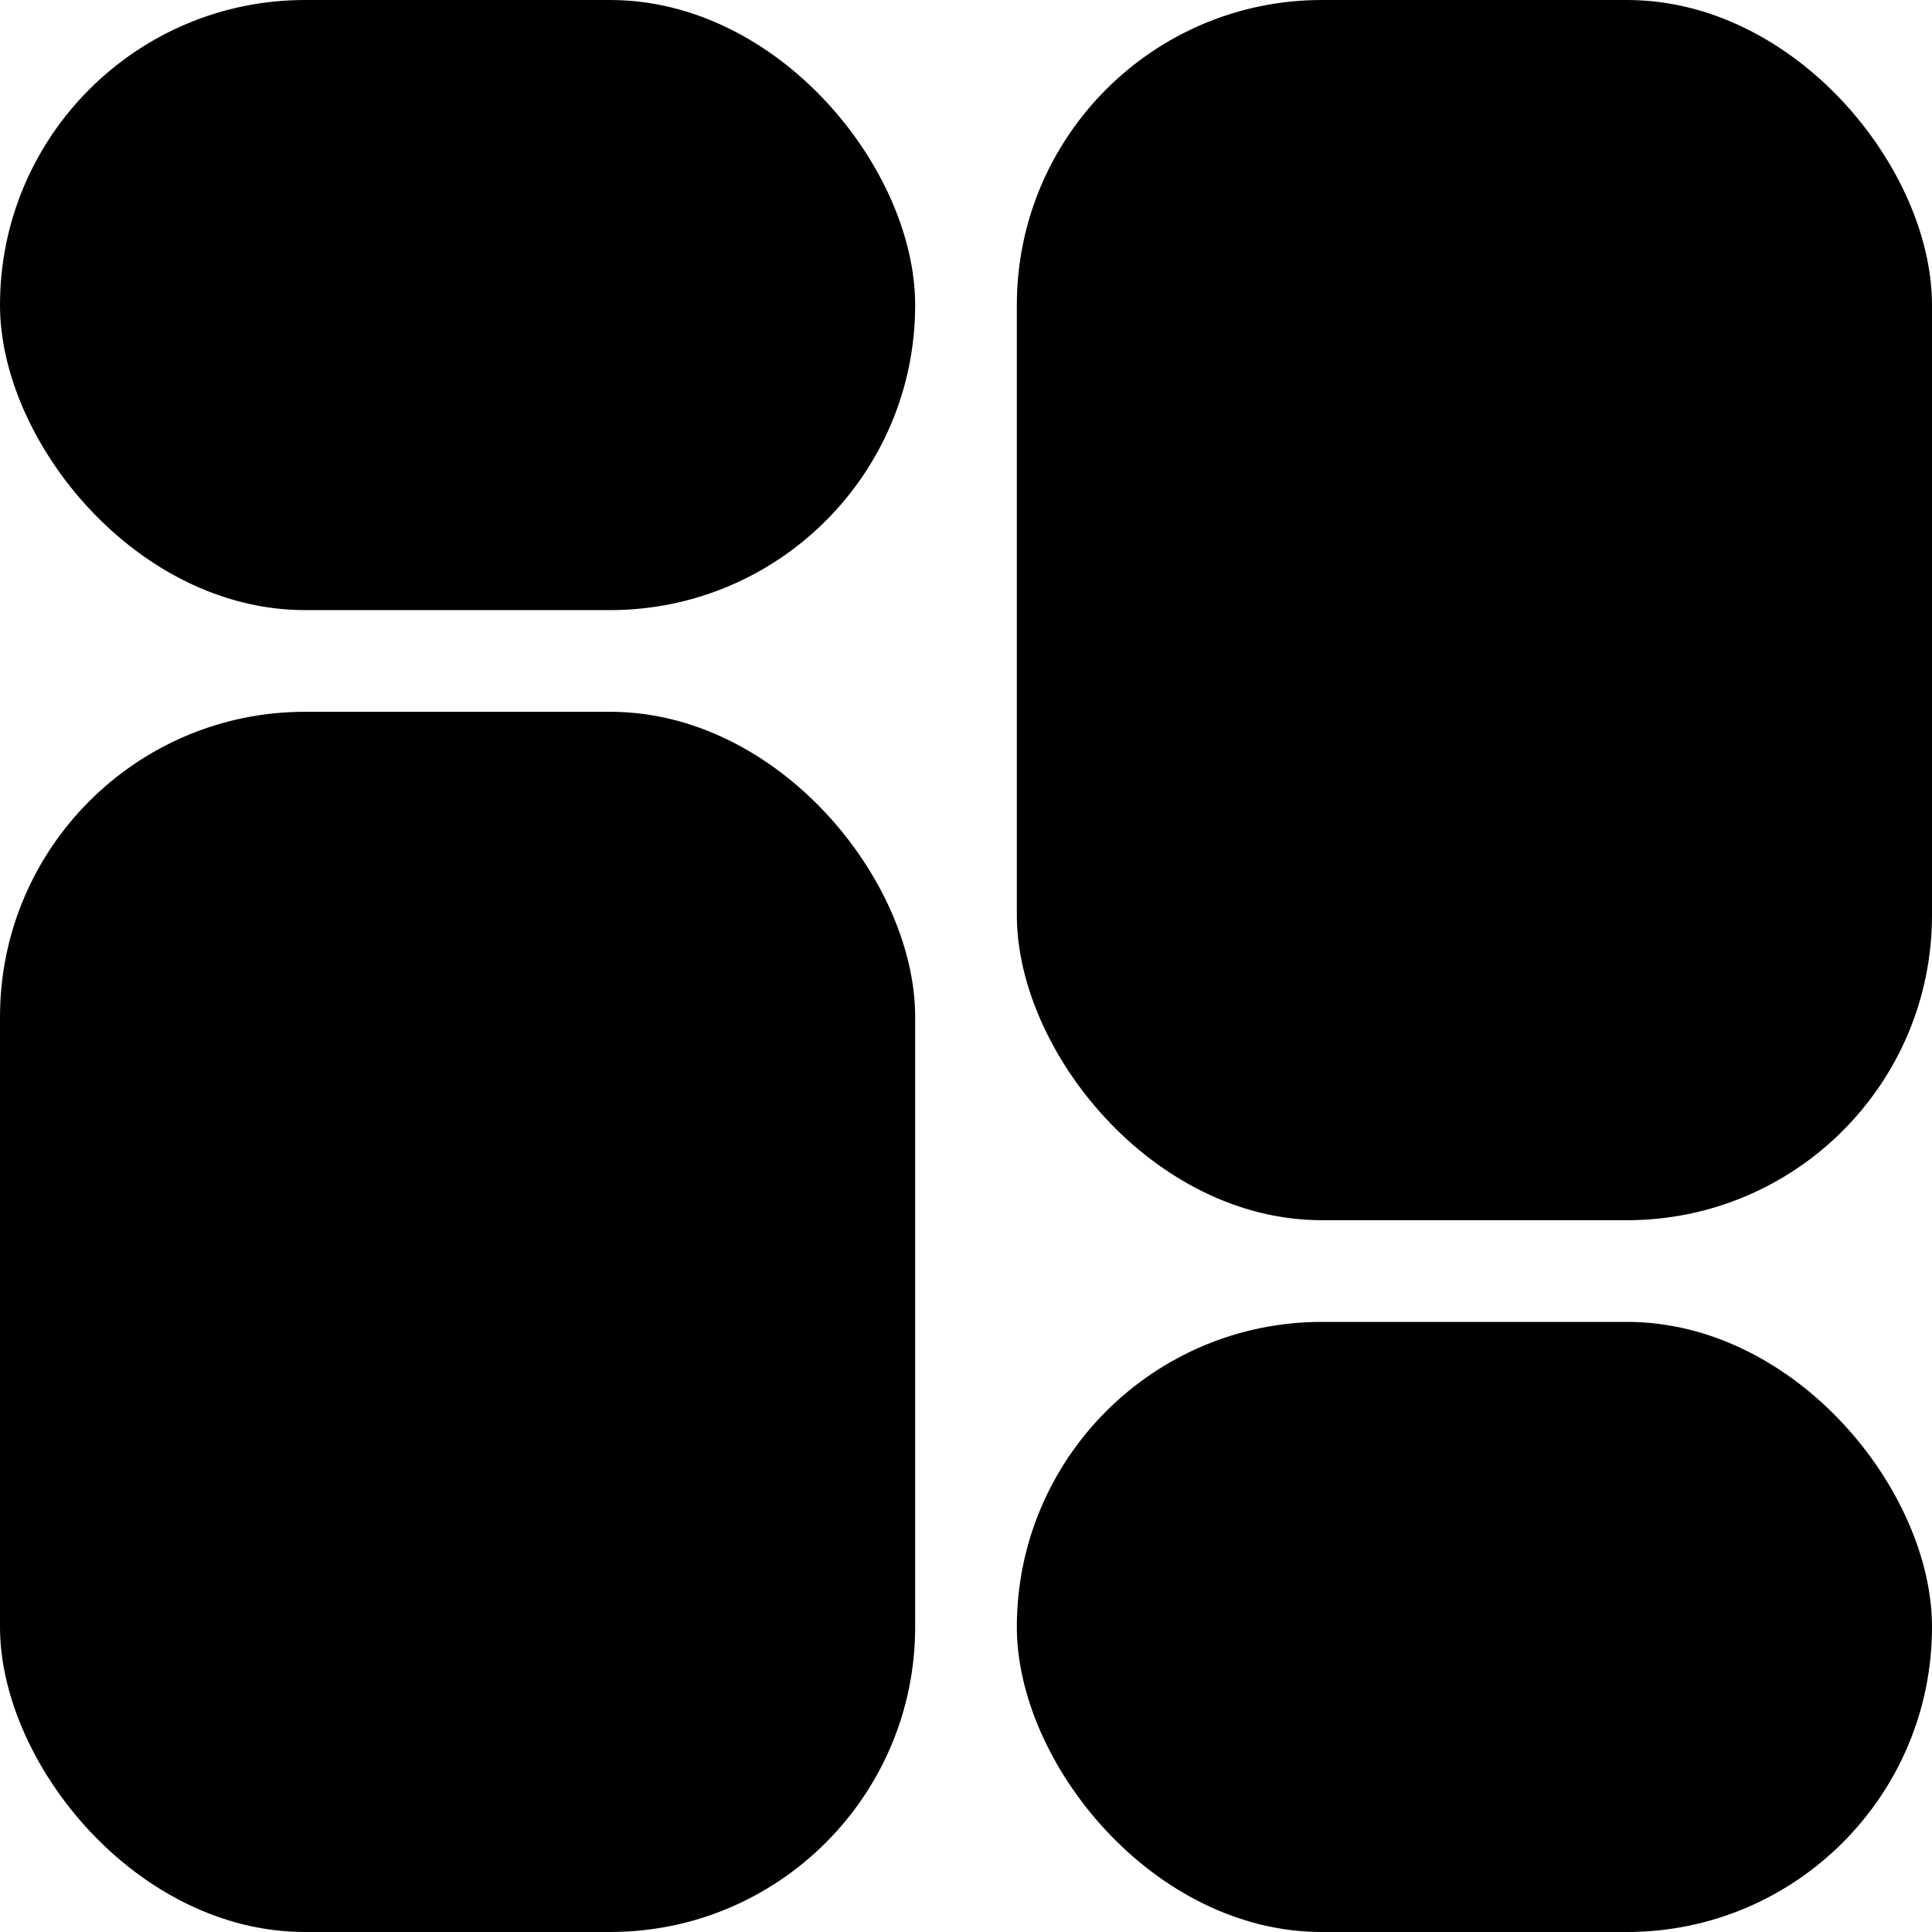 <svg width="19" height="19" viewBox="0 0 19 19" fill="none" xmlns="http://www.w3.org/2000/svg">
<rect y="7" width="9" height="12" rx="3" fill="black"/>
<rect x="10" width="9" height="12" rx="3" fill="black"/>
<rect x="10" y="13" width="9" height="6" rx="3" fill="black"/>
<rect width="9" height="6" rx="3" fill="black"/>
</svg>
